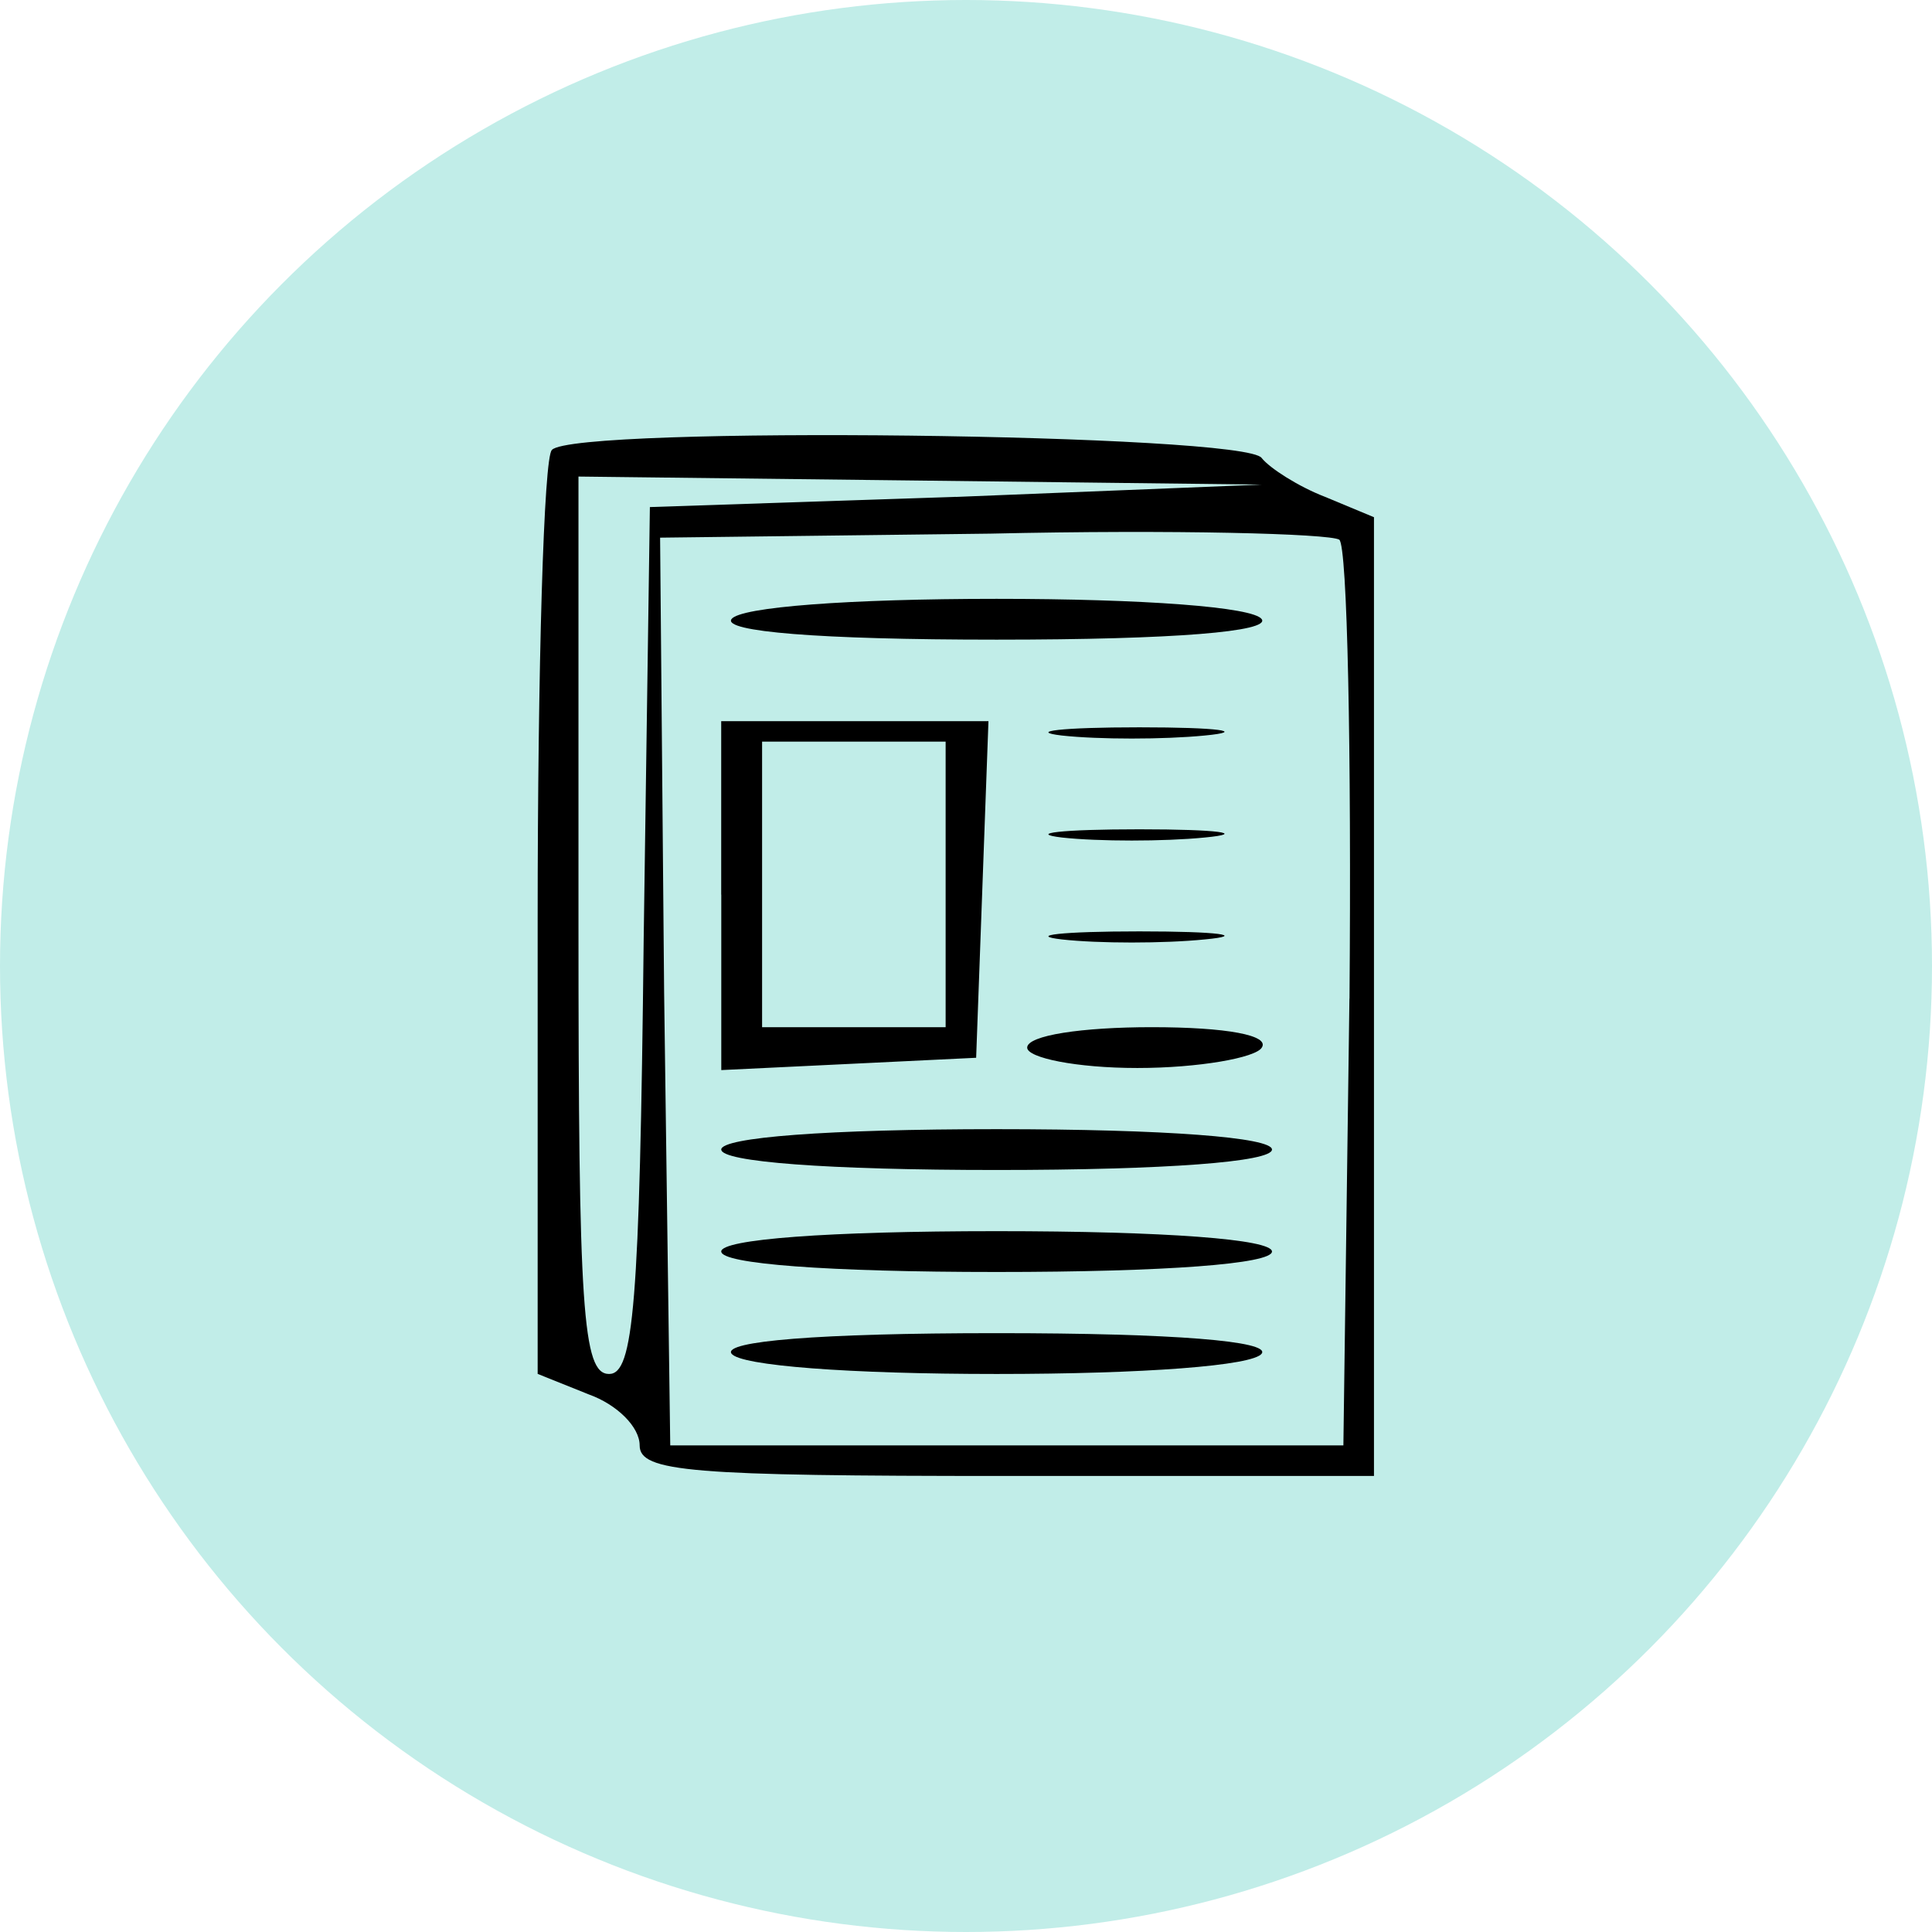 <svg width="24" height="24" fill="none" xmlns="http://www.w3.org/2000/svg"><g clip-path="url(#clip0_780_2486)"><circle cx="12" cy="12" r="12" fill="#C1EDE8"/><g clip-path="url(#clip1_780_2486)" fill="#000"><path d="M6.856 5.59c-.101.075-.177 2.71-.177 5.827v5.65l.633.254c.355.127.634.406.634.634 0 .33.633.38 4.56.38h4.562V6.425l-.608-.253c-.33-.127-.685-.355-.786-.481-.177-.305-8.54-.406-8.818-.102zm5.017.582l-3.8.127-.077 5.372c-.05 4.56-.126 5.397-.43 5.397-.33 0-.38-.811-.38-5.575V5.92l4.257.05 4.231.05-3.8.153zm4.89 6.233l-.075 5.55H8.326l-.076-5.626-.05-5.65 4.104-.05c2.28-.052 4.206 0 4.333.075.101.076.152 2.635.127 5.701z"/><path d="M9.086 7.692c-.101.152 1.064.254 3.294.254s3.396-.102 3.294-.254c-.101-.152-1.47-.253-3.294-.253s-3.192.101-3.294.253zM8.96 11.113v2.18l1.596-.077 1.57-.076.077-2.103.076-2.078h-3.32v2.154zm2.787-.127v1.774h-2.28V9.213h2.28v1.773zM13.191 9.137c.456.05 1.267.05 1.774 0 .532-.051.177-.102-.811-.102-.963 0-1.394.051-.963.102zM13.191 10.404c.456.05 1.267.05 1.774 0 .532-.051.177-.102-.811-.102-.963 0-1.394.05-.963.102zM13.191 11.67c.456.051 1.267.051 1.774 0 .532-.05.177-.1-.811-.1-.963 0-1.394.05-.963.1zM12.76 13.014c0 .126.608.253 1.369.253.76 0 1.47-.127 1.545-.253.102-.152-.43-.254-1.368-.254-.862 0-1.546.101-1.546.254zM8.96 14.28c0 .153 1.317.254 3.42.254 2.103 0 3.421-.101 3.421-.254 0-.151-1.318-.253-3.42-.253-2.104 0-3.422.102-3.422.254zM8.96 15.547c0 .153 1.317.254 3.42.254 2.103 0 3.421-.101 3.421-.254 0-.152-1.318-.253-3.42-.253-2.104 0-3.422.101-3.422.253zM9.086 16.814c.102.152 1.47.254 3.294.254 1.825 0 3.193-.102 3.294-.254.102-.152-1.064-.253-3.294-.253s-3.395.101-3.294.253z"/></g></g><defs><clipPath id="clip0_780_2486"><path fill="#fff" d="M0 0h24v24H0z"/></clipPath><clipPath id="clip1_780_2486"><path fill="#fff" transform="translate(5.412 5.412)" d="M0 0h13.177v13.177H0z"/></clipPath></defs></svg>